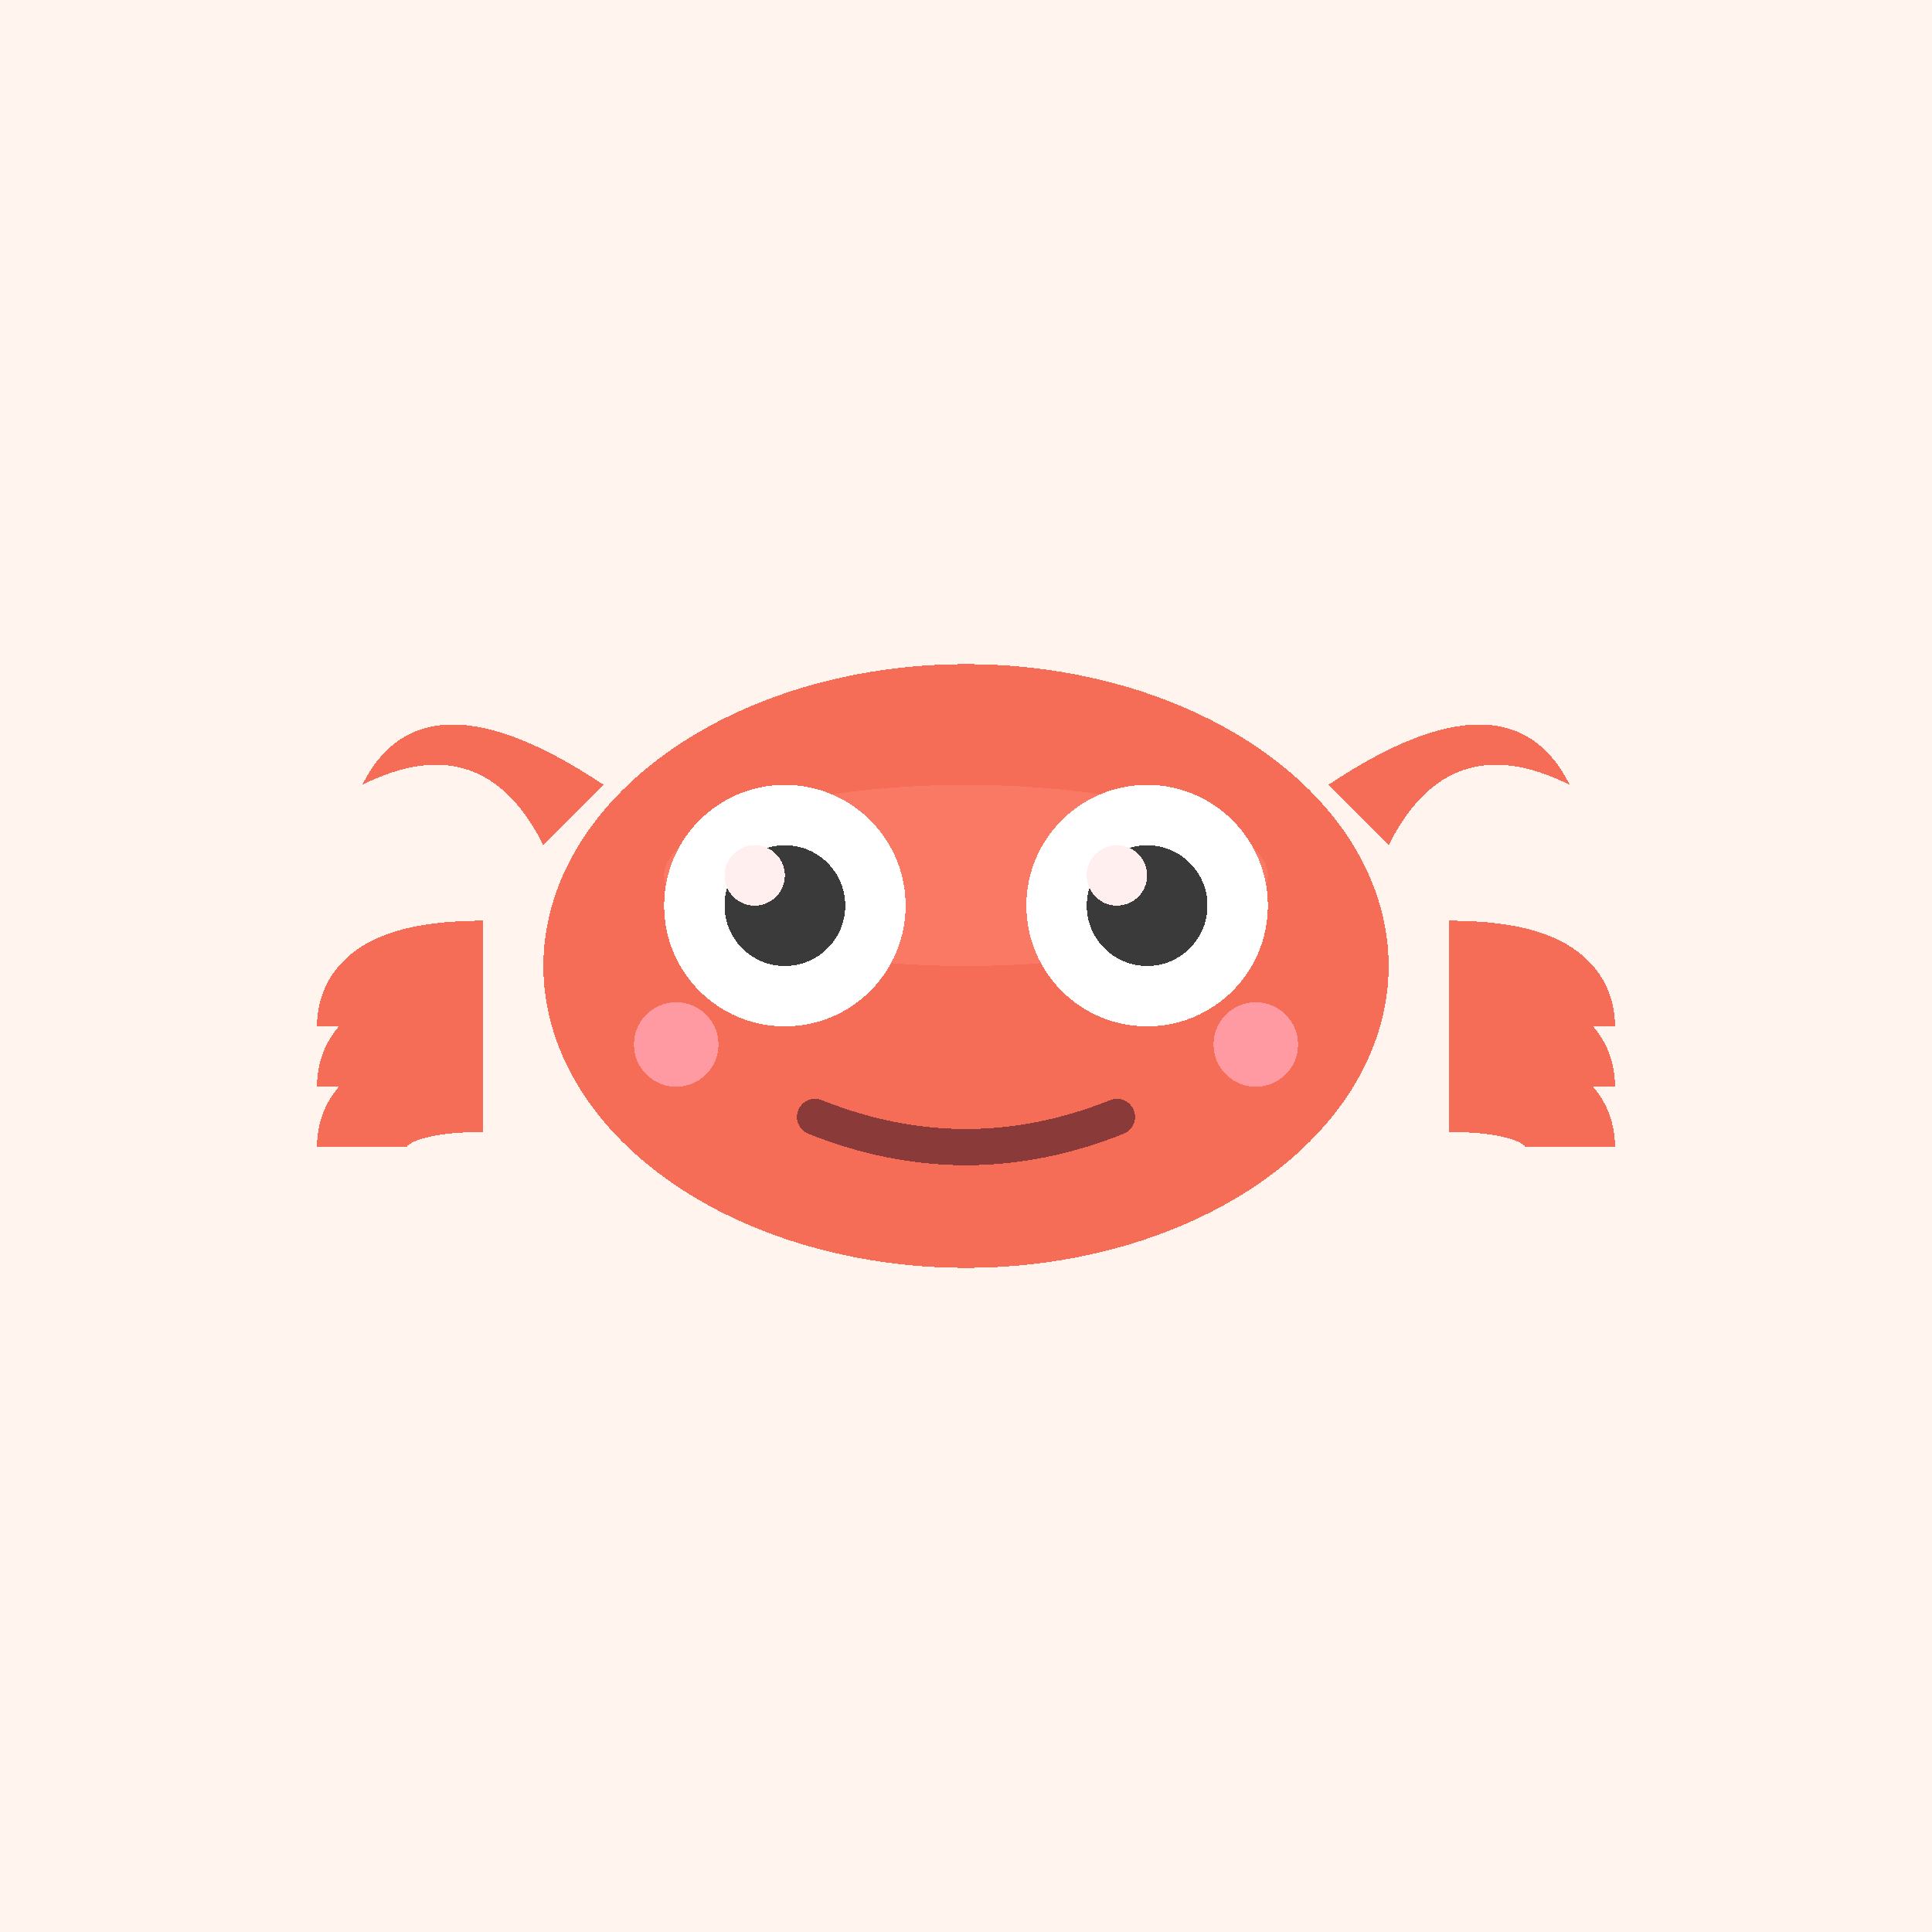 <svg viewBox="0 0 32 32" xmlns="http://www.w3.org/2000/svg" shape-rendering="crispEdges">
  <!-- Background: warm beachy pastel -->
  <rect width="32" height="32" fill="#FFF5EE"/>

  <!-- Body (rounded center) -->
  <ellipse cx="16" cy="16" rx="7" ry="5" fill="#F56C57"/>

  <!-- Shell highlight -->
  <ellipse cx="16" cy="14.5" rx="5" ry="1.5" fill="#FF8673" opacity="0.5"/>

  <!-- Legs (3 per side) -->
  <path d="M8 16 Q6 16 6 17" stroke="#F56C57" stroke-width="1.5" fill="none"/>
  <path d="M8 17 Q6 17 6 18" stroke="#F56C57" stroke-width="1.5" fill="none"/>
  <path d="M8 18 Q6 18 6 19" stroke="#F56C57" stroke-width="1.5" fill="none"/>
  <path d="M24 16 Q26 16 26 17" stroke="#F56C57" stroke-width="1.5" fill="none"/>
  <path d="M24 17 Q26 17 26 18" stroke="#F56C57" stroke-width="1.5" fill="none"/>
  <path d="M24 18 Q26 18 26 19" stroke="#F56C57" stroke-width="1.5" fill="none"/>

  <!-- Claws -->
  <path d="M10 13 Q7 11 6 13 Q8 12 9 14" fill="#F56C57"/>
  <path d="M22 13 Q25 11 26 13 Q24 12 23 14" fill="#F56C57"/>

  <!-- Eyes -->
  <circle cx="13" cy="15" r="2" fill="#FFFFFF"/>
  <circle cx="19" cy="15" r="2" fill="#FFFFFF"/>
  <circle cx="13" cy="15" r="1" fill="#3A3A3A"/>
  <circle cx="19" cy="15" r="1" fill="#3A3A3A"/>
  <circle cx="12.5" cy="14.5" r="0.5" fill="#FFEFEF"/>
  <circle cx="18.5" cy="14.5" r="0.5" fill="#FFEFEF"/>

  <!-- Blush -->
  <circle cx="11.2" cy="17.3" r="0.7" fill="#FF9AA2"/>
  <circle cx="20.8" cy="17.3" r="0.7" fill="#FF9AA2"/>

  <!-- Smile -->
  <path d="M13.5 18.5 Q16 19.5 18.5 18.5" fill="none" stroke="#8B3A3A" stroke-width="0.6" stroke-linecap="round"/>
</svg>
